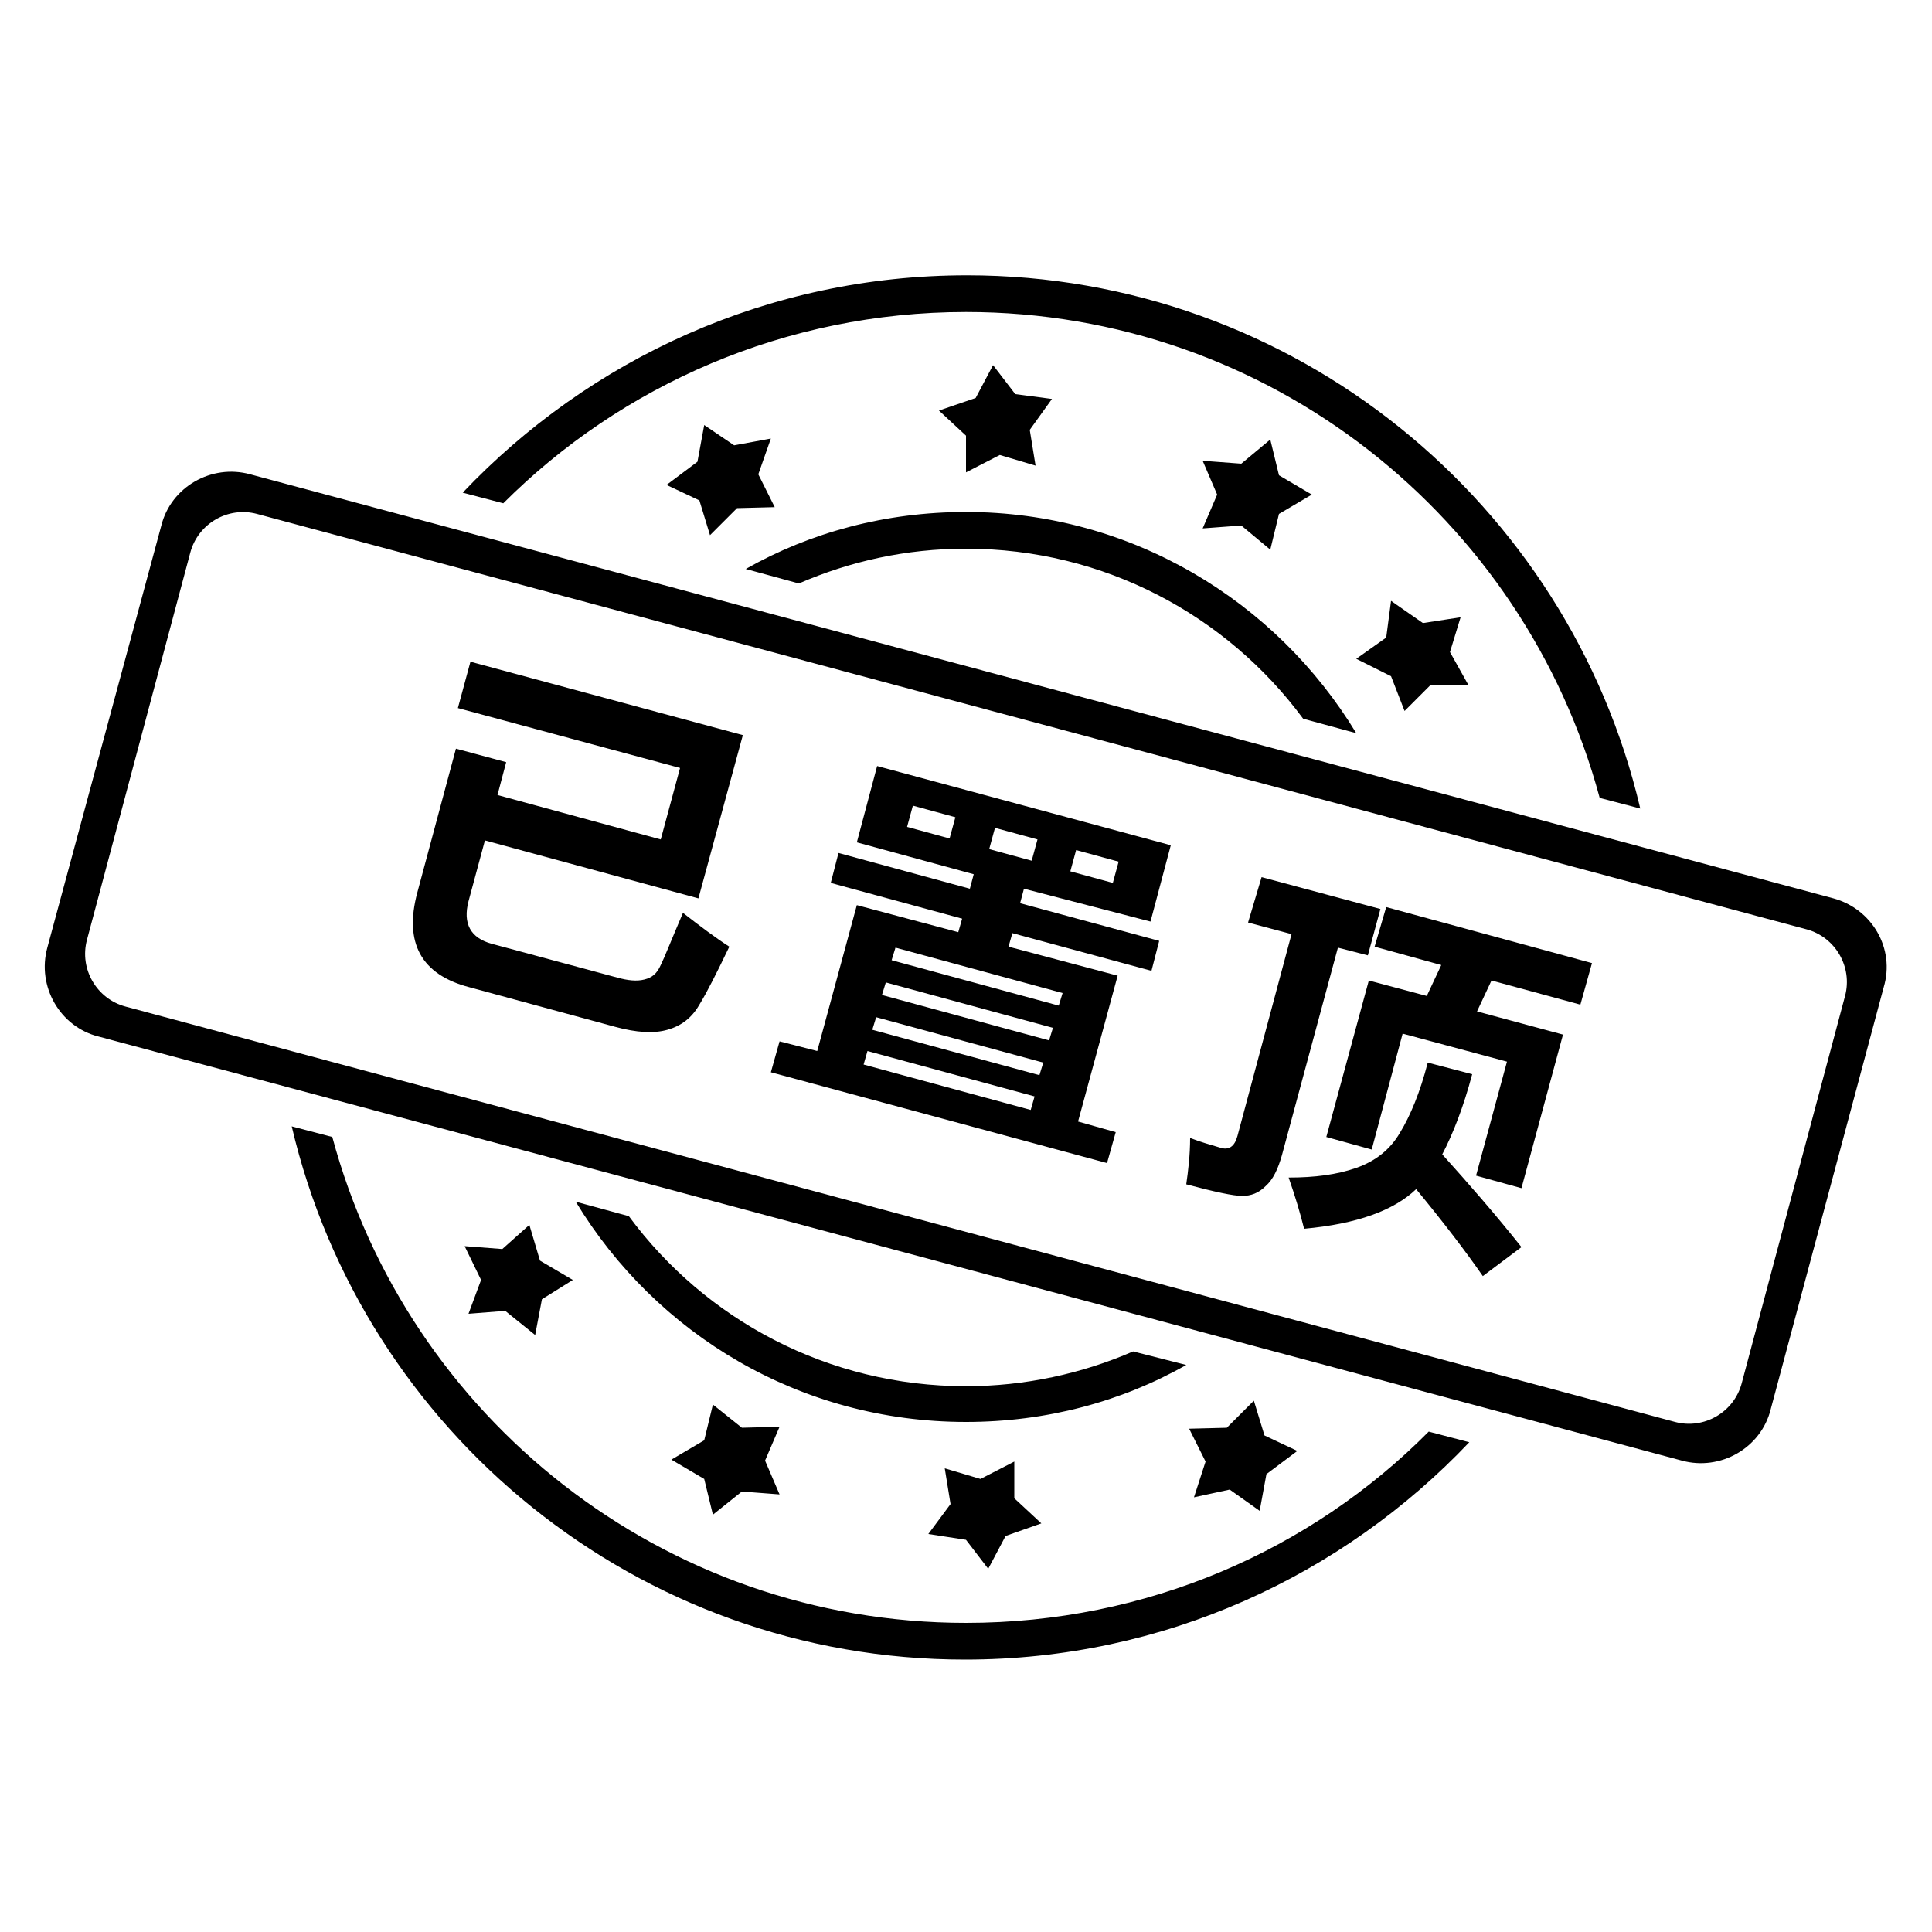 <svg t="1642495559466" class="icon" viewBox="0 0 1024 1024" version="1.1" xmlns="http://www.w3.org/2000/svg" p-id="17408" width="200" height="200"><path d="M512 290.816c73.216 0 138.24 35.328 178.688 90.112l28.16 7.68C676.352 318.464 599.552 271.36 512 271.36c-42.496 0-82.432 10.752-116.736 30.208l28.16 7.68c27.136-11.776 56.832-18.432 88.576-18.432z m145.92-12.288l15.36 12.8 4.608-18.944 17.408-10.24-17.408-10.24-4.608-18.944-15.36 12.8-20.48-1.536 7.68 17.92-7.68 17.92 20.48-1.536zM389.12 236.032L373.248 225.28l-3.584 19.456-16.384 12.288 17.408 8.192 5.632 18.432 14.336-14.336 19.968-0.512-8.704-17.408 6.656-18.944-19.456 3.584z m148.992-27.136l-11.776-15.36-9.216 17.408-19.456 6.656 14.336 13.312v19.456l17.92-9.216 18.944 5.632-3.072-18.944 11.776-16.384-19.456-2.56z m216.064 121.344l-16.896-11.776-2.56 19.456-15.872 11.264L737.28 358.4l7.168 18.432 13.824-13.824h19.968l-9.728-17.408 5.632-18.432-19.968 3.072zM971.776 476.16L132.608 251.392c-20.48-5.632-41.984 6.656-47.104 27.136L25.088 502.272c-5.632 20.48 6.656 41.984 27.136 47.104l839.168 224.768c20.48 5.632 41.984-6.656 47.104-27.136l59.904-223.744c6.144-20.48-6.144-41.472-26.624-47.104z m6.144 51.712l-54.784 205.312c-4.096 15.36-19.968 24.576-35.328 20.48L66.56 533.504c-15.36-4.096-24.576-19.968-20.48-35.328l54.784-205.312c4.096-15.36 19.968-24.576 35.328-20.48l821.248 220.16c15.36 4.096 24.576 19.968 20.48 35.328z m-465.92-362.496c160.768 0 295.936 109.056 335.872 257.536l21.504 5.632c-37.888-161.792-183.296-282.624-356.864-282.624-105.472 0-200.192 44.544-267.264 115.2l21.504 5.632C329.216 204.288 416.256 165.376 512 165.376z m88.576 550.912c-27.136 11.776-57.344 18.432-88.576 18.432-73.216 0-138.24-35.328-178.688-90.112l-28.16-7.68c42.496 70.144 118.784 116.736 206.848 116.736 42.496 0 82.432-10.752 116.736-30.208l-28.16-7.168z m-207.36 40.448l-15.36-12.288-4.608 18.944-17.408 10.24 17.408 10.24 4.608 18.944 15.36-12.288 19.968 1.536-7.68-17.92 7.68-17.92-19.968 0.512z m118.784 59.392l11.776 15.36 9.216-17.408 18.944-6.656-14.336-13.312v-19.456l-17.92 9.216-18.944-5.632 3.072 18.944-11.776 15.872 19.968 3.072z m-244.224-121.344l15.872 12.8 3.584-18.944 16.384-10.24-17.408-10.24-5.632-18.944-14.336 12.8-19.968-1.536 8.704 17.92-6.656 17.92 19.456-1.536zM512 860.16c-160.768 0-295.936-109.056-335.872-257.536l-21.504-5.632c37.888 161.792 183.296 282.624 356.864 282.624 105.472 0 200.192-44.544 267.264-115.2l-21.504-5.632C694.784 821.76 607.744 860.16 512 860.16z m139.776-70.656l15.872 11.264 3.584-19.456 16.384-12.288-17.408-8.192-5.632-18.432-14.336 14.336-19.968 0.512 8.704 17.408-6.144 18.944 18.944-4.096z" p-id="17409"></path><path d="M361.984 483.84c9.216 7.168 17.408 13.312 24.576 17.92-6.656 13.824-11.776 24.064-15.872 30.72-4.096 7.168-9.728 11.264-16.896 13.312-7.168 2.048-16.384 1.536-27.648-1.536l-77.312-20.992c-25.6-6.656-34.816-23.552-27.648-50.176l20.48-76.288 26.624 7.168-4.608 17.408 86.528 23.552 10.24-37.888-117.76-31.744 6.656-24.576 144.384 38.912L370.176 476.16l-113.152-30.72-8.704 32.256c-3.072 11.776 1.024 19.456 12.288 22.528l66.56 17.92c5.632 1.536 10.24 2.048 14.336 1.024 4.096-1.024 6.656-3.072 8.704-7.68 2.048-4.096 5.632-13.312 11.776-27.648zM413.184 551.936l19.968 5.12 20.992-77.312 53.76 14.336 2.048-7.168L440.32 467.968l4.096-15.872 69.632 18.944 2.048-7.68-61.952-16.896 10.752-40.448 155.648 41.984-10.752 40.448L542.72 471.04l-2.048 7.68 73.728 19.968-4.096 15.872-73.728-19.968-2.048 7.168 57.856 15.36-20.992 77.312 19.968 5.632-4.608 16.384-178.176-48.128 4.608-16.384z m44.544 12.288l88.576 24.064 2.048-7.168-88.576-24.064-2.048 7.168z m4.608-18.432l88.576 24.064 2.048-6.656-88.576-24.064-2.048 6.656z m5.12-18.432l88.576 24.064 2.048-6.656-88.576-24.064-2.048 6.656z m95.744-1.024l-88.576-24.064-2.048 6.656 88.576 24.064 2.048-6.656zM480.768 438.272l22.528 6.144 3.072-11.264-22.528-6.144-3.072 11.264z m43.52 11.776l22.528 6.144 3.072-11.264-22.528-6.144-3.072 11.264z m65.536 17.92l3.072-11.264-22.528-6.144-3.072 11.264 22.528 6.144zM668.672 464.896l62.976 16.896-6.656 24.576-15.872-4.096-29.696 110.08c-2.048 7.168-4.608 12.8-8.704 16.384-3.584 3.584-7.68 5.12-12.288 5.12s-14.336-2.048-29.696-6.144c1.024-7.168 2.048-15.36 2.048-24.576 5.12 2.048 10.752 3.584 15.872 5.12 4.608 1.536 7.68-0.512 9.216-6.144l28.672-107.008-23.04-6.144 7.168-24.064z m88.064 98.304l23.552 6.144c-4.608 17.408-10.24 31.744-15.872 42.496 13.824 15.36 28.16 31.744 41.984 49.152l-20.48 15.36c-9.216-13.312-20.992-28.672-35.328-46.08-11.776 11.264-31.232 18.432-59.392 20.992-2.048-8.192-4.608-16.896-8.192-27.136 13.824 0 25.6-1.536 35.84-5.12s17.92-9.728 23.04-18.432c5.632-9.216 10.752-21.504 14.848-37.376z m-22.016-82.432l109.056 29.696-6.144 22.016-47.104-12.8-7.68 16.384 45.568 12.288-22.016 81.408-24.064-6.656 16.384-60.416-55.296-14.848-16.384 61.44-24.064-6.656 22.528-82.944 30.72 8.192 7.68-16.384-35.328-9.728 6.144-20.992z" p-id="17410"></path></svg>